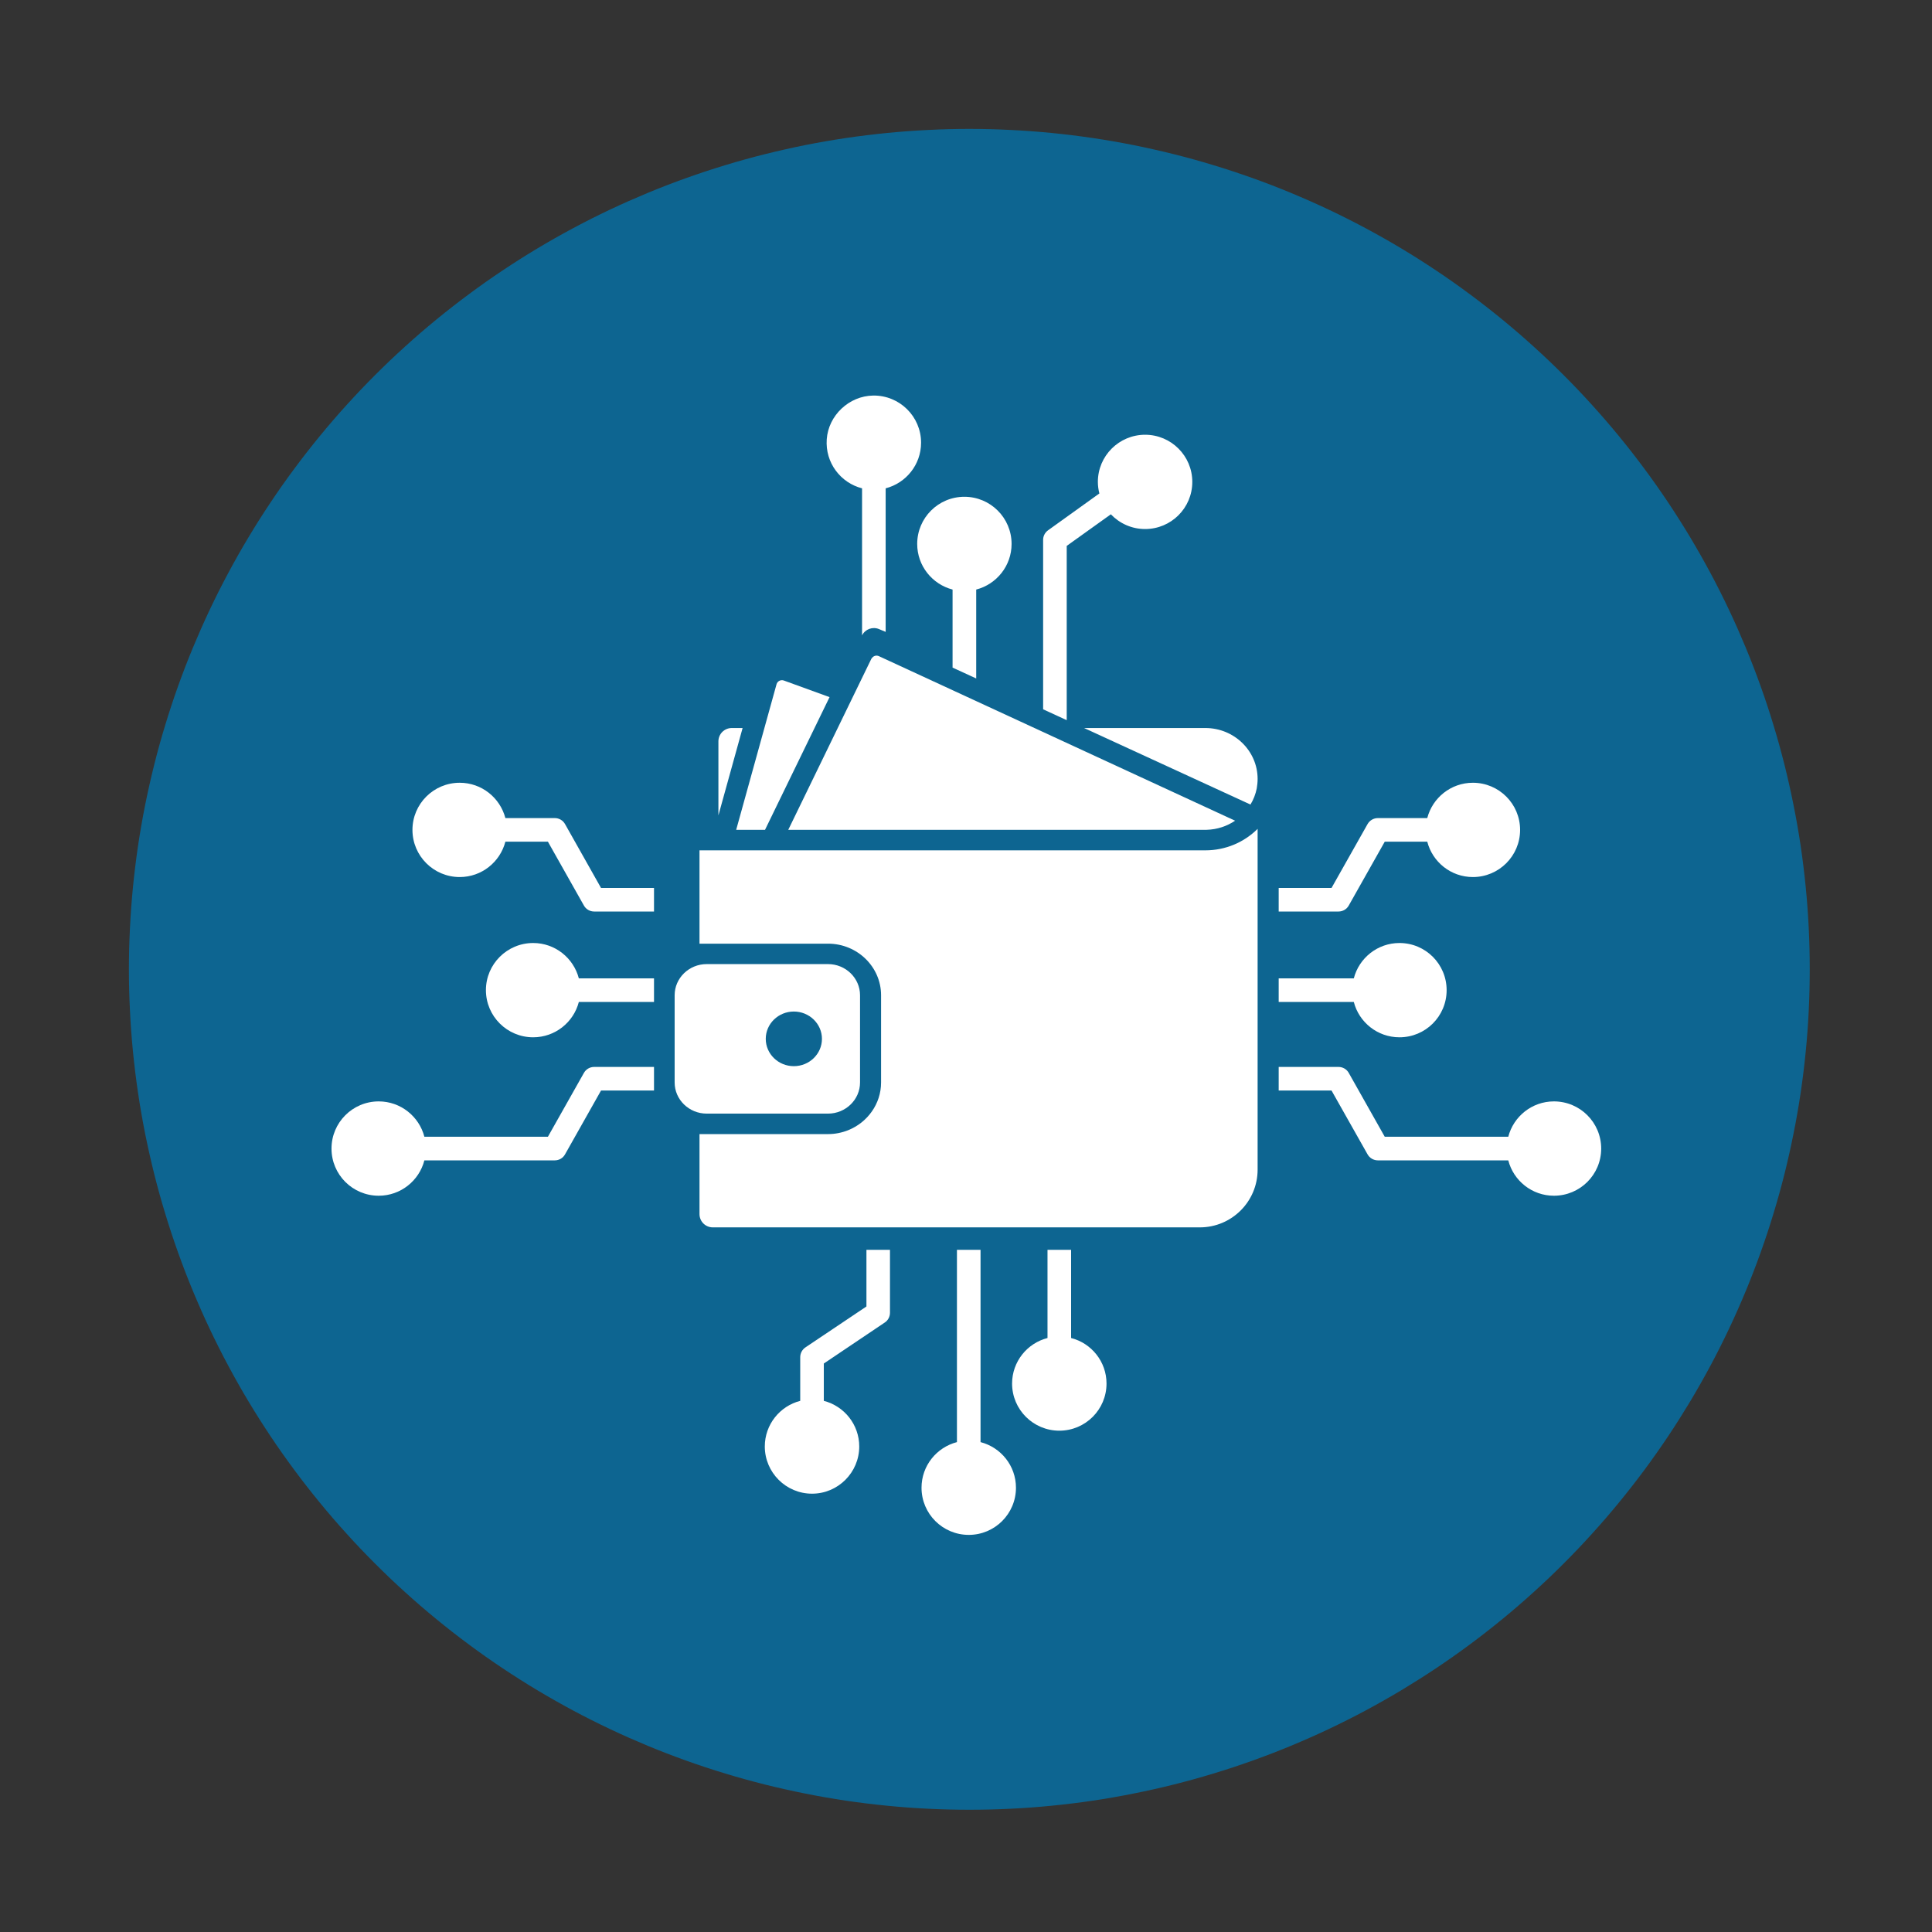 <svg xmlns="http://www.w3.org/2000/svg" xmlns:xlink="http://www.w3.org/1999/xlink" width="200" zoomAndPan="magnify" viewBox="0 0 150 150" height="200" preserveAspectRatio="xMidYMid meet" version="1.0"><rect x="0" y="0" width="150" height="150" fill="#333333" stroke="none"/><defs><clipPath id="b8342206e4"><path d="M 10.008 10.008 L 140.508 10.008 L 140.508 140.508 L 10.008 140.508 Z M 10.008 10.008 " clip-rule="nonzero"/></clipPath><clipPath id="c5b3887204"><path d="M 25.52 30.715 L 124.52 30.715 L 124.52 119.215 L 25.52 119.215 Z M 25.52 30.715 " clip-rule="nonzero"/></clipPath></defs><g clip-path="url(#b8342206e4)"><path fill="#0d6591" d="M 140.508 75.258 C 140.508 76.328 140.484 77.395 140.43 78.461 C 140.379 79.527 140.301 80.594 140.195 81.656 C 140.09 82.719 139.961 83.777 139.805 84.832 C 139.648 85.891 139.465 86.941 139.254 87.988 C 139.047 89.035 138.812 90.078 138.555 91.113 C 138.293 92.148 138.012 93.18 137.699 94.199 C 137.391 95.223 137.055 96.234 136.695 97.242 C 136.336 98.246 135.953 99.242 135.543 100.23 C 135.133 101.215 134.703 102.191 134.246 103.156 C 133.789 104.121 133.309 105.078 132.805 106.02 C 132.301 106.961 131.773 107.891 131.227 108.805 C 130.676 109.719 130.105 110.621 129.512 111.512 C 128.918 112.398 128.305 113.27 127.668 114.129 C 127.031 114.988 126.375 115.828 125.699 116.652 C 125.02 117.48 124.324 118.289 123.605 119.078 C 122.891 119.871 122.152 120.645 121.398 121.398 C 120.645 122.152 119.871 122.891 119.078 123.605 C 118.289 124.324 117.48 125.02 116.652 125.699 C 115.828 126.375 114.988 127.031 114.129 127.668 C 113.27 128.305 112.398 128.918 111.512 129.512 C 110.621 130.105 109.719 130.676 108.805 131.227 C 107.891 131.773 106.961 132.301 106.02 132.805 C 105.078 133.309 104.121 133.789 103.156 134.246 C 102.191 134.703 101.215 135.133 100.23 135.543 C 99.242 135.953 98.246 136.336 97.242 136.695 C 96.234 137.055 95.223 137.391 94.199 137.699 C 93.18 138.012 92.148 138.293 91.113 138.555 C 90.078 138.812 89.035 139.047 87.988 139.254 C 86.941 139.465 85.891 139.648 84.832 139.805 C 83.777 139.961 82.719 140.09 81.656 140.195 C 80.594 140.301 79.527 140.379 78.461 140.43 C 77.395 140.484 76.328 140.508 75.258 140.508 C 74.191 140.508 73.125 140.484 72.059 140.43 C 70.992 140.379 69.926 140.301 68.863 140.195 C 67.801 140.09 66.742 139.961 65.684 139.805 C 64.629 139.648 63.578 139.465 62.531 139.254 C 61.484 139.047 60.441 138.812 59.406 138.555 C 58.371 138.293 57.34 138.012 56.32 137.699 C 55.297 137.391 54.281 137.055 53.277 136.695 C 52.273 136.336 51.277 135.953 50.289 135.543 C 49.305 135.133 48.328 134.703 47.363 134.246 C 46.395 133.789 45.441 133.309 44.5 132.805 C 43.559 132.301 42.629 131.773 41.715 131.227 C 40.797 130.676 39.898 130.105 39.008 129.512 C 38.121 128.918 37.246 128.305 36.391 127.668 C 35.531 127.031 34.691 126.375 33.867 125.699 C 33.039 125.02 32.23 124.324 31.441 123.605 C 30.648 122.891 29.875 122.152 29.121 121.398 C 28.367 120.645 27.629 119.871 26.914 119.078 C 26.195 118.289 25.5 117.48 24.82 116.652 C 24.145 115.828 23.488 114.988 22.852 114.129 C 22.215 113.27 21.598 112.398 21.008 111.512 C 20.414 110.621 19.84 109.719 19.293 108.805 C 18.742 107.891 18.219 106.961 17.715 106.02 C 17.211 105.078 16.73 104.121 16.273 103.156 C 15.816 102.191 15.387 101.215 14.977 100.23 C 14.566 99.242 14.184 98.246 13.824 97.242 C 13.465 96.234 13.129 95.223 12.82 94.199 C 12.508 93.18 12.223 92.148 11.965 91.113 C 11.707 90.078 11.473 89.035 11.262 87.988 C 11.055 86.941 10.871 85.891 10.715 84.832 C 10.559 83.777 10.43 82.719 10.324 81.656 C 10.219 80.594 10.141 79.527 10.09 78.461 C 10.035 77.395 10.008 76.328 10.008 75.258 C 10.008 74.191 10.035 73.125 10.09 72.059 C 10.141 70.992 10.219 69.926 10.324 68.863 C 10.43 67.801 10.559 66.742 10.715 65.684 C 10.871 64.629 11.055 63.578 11.262 62.531 C 11.473 61.484 11.707 60.441 11.965 59.406 C 12.223 58.371 12.508 57.34 12.82 56.32 C 13.129 55.297 13.465 54.281 13.824 53.277 C 14.184 52.273 14.566 51.277 14.977 50.289 C 15.387 49.305 15.816 48.328 16.273 47.363 C 16.73 46.395 17.211 45.441 17.715 44.5 C 18.219 43.559 18.742 42.629 19.293 41.715 C 19.84 40.797 20.414 39.898 21.008 39.008 C 21.598 38.121 22.215 37.246 22.852 36.391 C 23.488 35.531 24.145 34.691 24.82 33.867 C 25.5 33.039 26.195 32.23 26.914 31.441 C 27.629 30.648 28.367 29.875 29.121 29.121 C 29.875 28.367 30.648 27.629 31.441 26.914 C 32.23 26.195 33.039 25.5 33.867 24.82 C 34.691 24.145 35.531 23.488 36.391 22.852 C 37.246 22.215 38.121 21.598 39.008 21.008 C 39.898 20.414 40.797 19.84 41.715 19.293 C 42.629 18.742 43.559 18.219 44.5 17.715 C 45.441 17.211 46.395 16.73 47.363 16.273 C 48.328 15.816 49.305 15.387 50.289 14.977 C 51.277 14.566 52.273 14.184 53.277 13.824 C 54.281 13.465 55.297 13.129 56.32 12.82 C 57.34 12.508 58.371 12.223 59.406 11.965 C 60.441 11.707 61.484 11.473 62.531 11.262 C 63.578 11.055 64.629 10.871 65.684 10.715 C 66.742 10.559 67.801 10.43 68.863 10.324 C 69.926 10.219 70.992 10.141 72.059 10.09 C 73.125 10.035 74.191 10.008 75.258 10.008 C 76.328 10.008 77.395 10.035 78.461 10.09 C 79.527 10.141 80.594 10.219 81.656 10.324 C 82.719 10.43 83.777 10.559 84.832 10.715 C 85.891 10.871 86.941 11.055 87.988 11.262 C 89.035 11.473 90.078 11.707 91.113 11.965 C 92.148 12.223 93.18 12.508 94.199 12.82 C 95.223 13.129 96.234 13.465 97.242 13.824 C 98.246 14.184 99.242 14.566 100.23 14.977 C 101.215 15.387 102.191 15.816 103.156 16.273 C 104.121 16.73 105.078 17.211 106.02 17.715 C 106.961 18.219 107.891 18.742 108.805 19.293 C 109.723 19.84 110.621 20.414 111.512 21.008 C 112.398 21.598 113.27 22.215 114.129 22.852 C 114.988 23.488 115.828 24.145 116.652 24.82 C 117.48 25.5 118.289 26.195 119.078 26.914 C 119.871 27.629 120.645 28.367 121.398 29.121 C 122.152 29.875 122.891 30.648 123.605 31.441 C 124.324 32.23 125.02 33.039 125.699 33.867 C 126.375 34.691 127.031 35.531 127.668 36.391 C 128.305 37.246 128.918 38.121 129.512 39.008 C 130.105 39.898 130.676 40.797 131.227 41.715 C 131.773 42.629 132.301 43.559 132.805 44.5 C 133.309 45.441 133.789 46.395 134.246 47.363 C 134.703 48.328 135.133 49.305 135.543 50.289 C 135.953 51.277 136.336 52.273 136.695 53.277 C 137.055 54.281 137.391 55.297 137.699 56.32 C 138.012 57.34 138.293 58.371 138.555 59.406 C 138.812 60.441 139.047 61.484 139.254 62.531 C 139.465 63.578 139.648 64.629 139.805 65.684 C 139.961 66.742 140.09 67.801 140.195 68.863 C 140.301 69.926 140.379 70.992 140.43 72.059 C 140.484 73.125 140.508 74.191 140.508 75.258 Z M 140.508 75.258 " fill-opacity="1" fill-rule="nonzero"/></g><path fill="#ffffff" d="M 57.156 64.43 L 60.289 53.129 C 60.355 52.883 60.617 52.75 60.859 52.836 L 64.406 54.125 L 59.395 64.43 L 57.156 64.43 " fill-opacity="1" fill-rule="nonzero"/><path fill="#ffffff" d="M 97.086 62.465 C 97.32 62.082 97.484 61.66 97.574 61.211 C 97.613 60.973 97.641 60.727 97.641 60.477 C 97.641 58.297 95.824 56.523 93.582 56.523 L 84.168 56.523 Z M 57.656 56.523 L 55.777 63.305 L 55.777 57.559 C 55.777 56.984 56.242 56.523 56.816 56.523 L 57.656 56.523 " fill-opacity="1" fill-rule="nonzero"/><path fill="#ffffff" d="M 97.641 64.352 L 97.641 90.809 C 97.641 93.285 95.633 95.293 93.152 95.293 L 55.344 95.293 C 54.77 95.293 54.309 94.832 54.309 94.258 L 54.309 88.051 L 64.289 88.051 C 64.844 88.051 65.371 87.941 65.859 87.746 C 66.602 87.445 67.238 86.941 67.688 86.297 C 68.141 85.656 68.406 84.879 68.406 84.043 L 68.406 77.27 C 68.406 75.062 66.559 73.266 64.289 73.266 L 54.309 73.266 L 54.309 66.02 L 93.582 66.02 C 95.172 66.02 96.605 65.383 97.641 64.352 " fill-opacity="1" fill-rule="nonzero"/><path fill="#ffffff" d="M 61.633 78.535 C 62.836 78.535 63.816 79.488 63.816 80.656 C 63.816 81.828 62.836 82.777 61.633 82.777 C 60.43 82.777 59.453 81.828 59.453 80.656 C 59.453 79.488 60.43 78.535 61.633 78.535 Z M 64.289 86.461 C 65.656 86.461 66.773 85.375 66.773 84.043 L 66.773 77.27 C 66.773 75.938 65.656 74.852 64.289 74.852 L 54.867 74.852 C 53.496 74.852 52.379 75.938 52.379 77.27 L 52.379 84.043 C 52.379 85.375 53.496 86.461 54.867 86.461 L 64.289 86.461 " fill-opacity="1" fill-rule="nonzero"/><path fill="#ffffff" d="M 95.891 63.719 C 95.266 64.145 94.504 64.402 93.688 64.426 C 93.652 64.426 93.617 64.43 93.582 64.43 L 61.199 64.43 L 67.652 51.148 C 67.664 51.133 67.68 51.121 67.688 51.102 C 67.809 50.926 68.031 50.852 68.23 50.941 L 95.891 63.719 " fill-opacity="1" fill-rule="nonzero"/><g clip-path="url(#c5b3887204)"><path fill="#ffffff" d="M 67.793 30.711 C 65.926 30.738 64.32 32.246 64.188 34.105 C 64.059 35.93 65.266 37.488 66.93 37.914 L 66.93 49.332 C 67.168 48.848 67.75 48.633 68.25 48.844 L 68.762 49.059 L 68.762 37.914 C 70.34 37.508 71.512 36.078 71.512 34.371 C 71.512 32.332 69.84 30.684 67.793 30.711 Z M 75.793 45.773 C 77.371 45.363 78.539 43.934 78.539 42.23 C 78.539 40.207 76.898 38.57 74.875 38.57 C 72.852 38.57 71.211 40.207 71.211 42.23 C 71.211 43.934 72.379 45.363 73.957 45.773 L 73.957 51.832 L 75.793 52.676 Z M 82.82 42.383 L 86.246 39.93 C 86.918 40.633 87.855 41.074 88.906 41.074 C 90.93 41.074 92.57 39.438 92.57 37.414 C 92.57 35.395 90.93 33.754 88.906 33.754 C 86.883 33.754 85.238 35.395 85.238 37.414 C 85.238 37.727 85.281 38.023 85.355 38.312 L 81.371 41.172 C 81.133 41.344 80.988 41.617 80.988 41.914 L 80.988 55.07 L 82.82 55.914 Z M 74.297 111.965 C 72.715 112.375 71.547 113.801 71.547 115.508 C 71.547 117.531 73.188 119.168 75.215 119.168 C 77.238 119.168 78.879 117.531 78.879 115.508 C 78.879 113.801 77.711 112.375 76.129 111.965 L 76.129 97.035 L 74.297 97.035 Z M 81.328 103.883 C 79.75 104.285 78.578 105.719 78.578 107.418 C 78.578 109.441 80.223 111.078 82.246 111.078 C 84.27 111.078 85.91 109.441 85.91 107.418 C 85.91 105.719 84.742 104.285 83.16 103.883 L 83.16 97.035 L 81.328 97.035 Z M 67.27 101.434 L 62.531 104.613 C 62.277 104.785 62.129 105.074 62.129 105.375 L 62.129 108.762 C 60.547 109.168 59.379 110.602 59.379 112.305 C 59.379 114.32 61.02 115.969 63.047 115.969 C 65.07 115.969 66.711 114.32 66.711 112.305 C 66.711 110.602 65.543 109.168 63.961 108.762 L 63.961 105.863 L 68.699 102.676 C 68.949 102.512 69.098 102.223 69.098 101.922 L 69.098 97.035 L 67.27 97.035 Z M 25.738 89.176 C 25.738 91.199 27.379 92.836 29.402 92.836 C 31.109 92.836 32.543 91.668 32.949 90.09 L 43.074 90.09 C 43.406 90.09 43.711 89.914 43.871 89.621 L 46.664 84.668 L 50.777 84.668 L 50.777 82.836 L 46.129 82.836 C 45.797 82.836 45.492 83.016 45.332 83.305 L 42.539 88.258 L 32.949 88.258 C 32.543 86.684 31.109 85.512 29.402 85.512 C 27.379 85.512 25.738 87.152 25.738 89.176 Z M 50.777 77.793 L 50.777 75.961 L 44.941 75.961 C 44.531 74.383 43.102 73.215 41.395 73.215 C 39.371 73.215 37.727 74.855 37.727 76.875 C 37.727 78.898 39.371 80.535 41.395 80.535 C 43.102 80.535 44.531 79.371 44.941 77.793 Z M 50.777 70.77 L 50.777 68.941 L 46.664 68.941 L 43.871 63.984 C 43.711 63.695 43.406 63.516 43.074 63.516 L 39.238 63.516 C 38.828 61.941 37.398 60.773 35.691 60.773 C 33.668 60.773 32.023 62.41 32.023 64.434 C 32.023 66.453 33.668 68.094 35.691 68.094 C 37.398 68.094 38.828 66.926 39.238 65.348 L 42.539 65.348 L 45.332 70.301 C 45.492 70.59 45.797 70.77 46.129 70.77 Z M 120.645 85.512 C 118.941 85.512 117.508 86.684 117.102 88.258 L 107.512 88.258 L 104.719 83.305 C 104.562 83.016 104.254 82.836 103.922 82.836 L 99.277 82.836 L 99.277 84.668 L 103.379 84.668 L 106.176 89.621 C 106.34 89.914 106.648 90.09 106.977 90.09 L 117.102 90.09 C 117.508 91.668 118.941 92.836 120.645 92.836 C 122.676 92.836 124.316 91.199 124.316 89.176 C 124.316 87.152 122.676 85.512 120.645 85.512 Z M 105.109 77.793 C 105.516 79.371 106.949 80.535 108.652 80.535 C 110.684 80.535 112.316 78.898 112.316 76.875 C 112.316 74.855 110.684 73.215 108.652 73.215 C 106.949 73.215 105.516 74.383 105.109 75.961 L 99.277 75.961 L 99.277 77.793 Z M 99.277 70.77 L 99.277 68.941 L 103.379 68.941 L 106.176 63.984 C 106.34 63.695 106.648 63.516 106.977 63.516 L 110.812 63.516 C 111.219 61.941 112.648 60.773 114.355 60.773 C 116.379 60.773 118.02 62.41 118.02 64.434 C 118.02 66.453 116.379 68.094 114.355 68.094 C 112.648 68.094 111.219 66.926 110.812 65.348 L 107.512 65.348 L 104.719 70.301 C 104.562 70.59 104.254 70.77 103.922 70.77 L 99.277 70.77 " fill-opacity="1" fill-rule="nonzero"/></g></svg>
